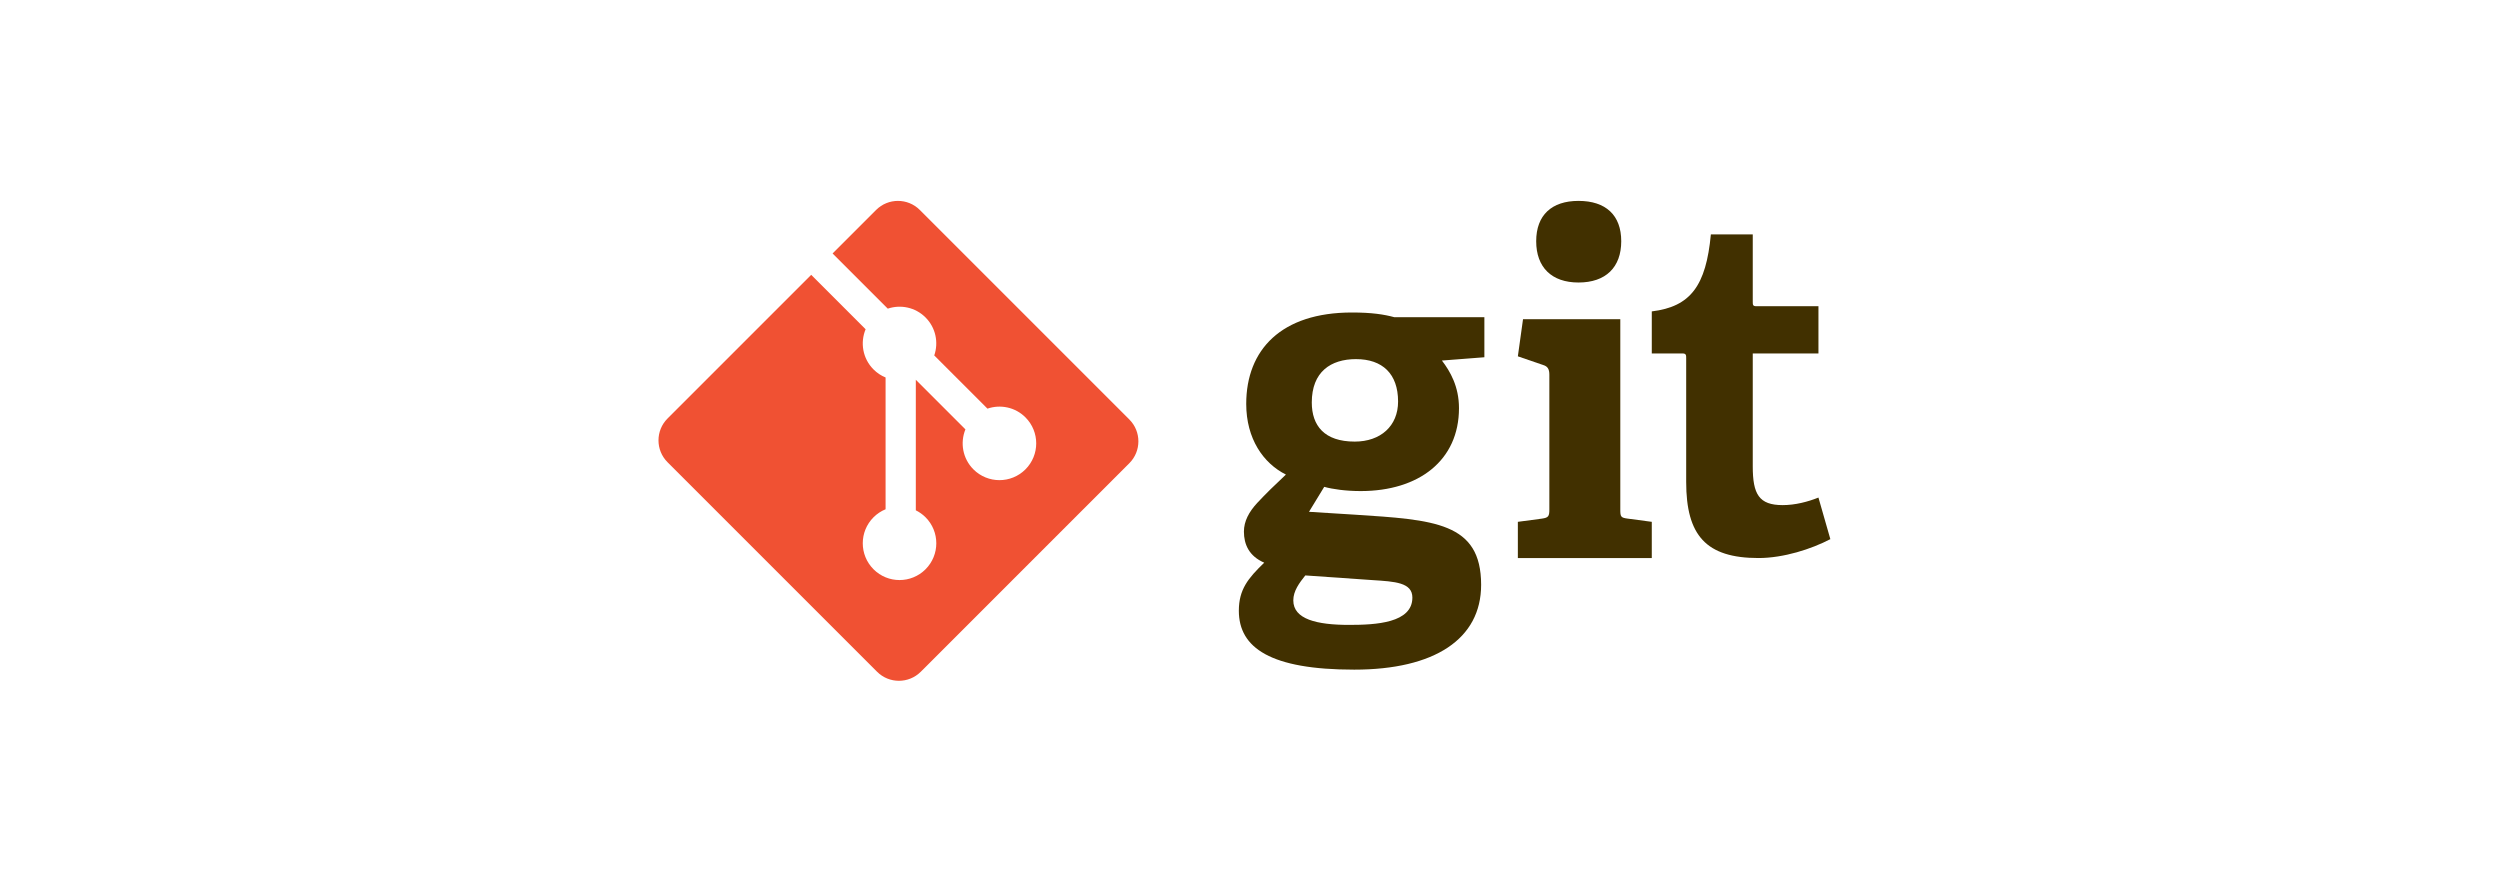<svg width="224" height="80" viewBox="0 0 224 80" fill="none" xmlns="http://www.w3.org/2000/svg">
<path d="M121.505 32.177C119.23 32.177 117.536 33.318 117.536 36.063C117.536 38.131 118.652 39.567 121.383 39.567C123.697 39.567 125.268 38.175 125.268 35.977C125.268 33.487 123.862 32.178 121.505 32.178V32.177ZM116.955 51.558C116.417 52.233 115.88 52.95 115.88 53.795C115.88 55.483 117.988 55.991 120.883 55.991C123.282 55.991 126.549 55.819 126.549 53.543C126.549 52.189 124.977 52.106 122.991 51.978L116.955 51.558H116.955ZM129.195 32.305C129.938 33.276 130.725 34.628 130.725 36.57C130.725 41.256 127.127 44 121.918 44C120.593 44 119.394 43.831 118.651 43.621L117.286 45.858L121.338 46.111C128.492 46.576 132.709 46.788 132.709 52.401C132.709 57.257 128.533 60 121.338 60C113.853 60 111 58.058 111 54.723C111 52.822 111.827 51.811 113.275 50.416C111.909 49.827 111.455 48.772 111.455 47.631C111.455 46.702 111.909 45.858 112.655 45.055C113.399 44.254 114.226 43.45 115.218 42.522C113.192 41.509 111.662 39.313 111.662 36.189C111.662 31.334 114.805 28 121.131 28C122.909 28 123.985 28.167 124.936 28.422H133V32.01L129.195 32.305" fill="#413000"/>
<path d="M141.432 25.313C139.032 25.313 137.643 23.956 137.643 21.614C137.643 19.274 139.032 18 141.432 18C143.874 18 145.263 19.274 145.263 21.614C145.263 23.956 143.874 25.313 141.432 25.313ZM136 50V46.756L138.148 46.469C138.738 46.386 138.822 46.264 138.822 45.646V33.569C138.822 33.118 138.696 32.829 138.273 32.707L136 31.926L136.463 28.6H145.179V45.646C145.179 46.305 145.219 46.386 145.853 46.47L148 46.756V50H136" fill="#413000"/>
<path d="M164 48.307C162.3 49.196 159.812 50 157.56 50C152.859 50 151.082 47.97 151.082 43.184V32.093C151.082 31.84 151.082 31.67 150.765 31.67H148V27.902C151.477 27.477 152.859 25.614 153.294 21H157.047V27.014C157.047 27.309 157.047 27.437 157.363 27.437H162.933V31.669H157.047V41.787C157.047 44.285 157.601 45.258 159.732 45.258C160.84 45.258 161.984 44.963 162.932 44.581L164 48.308" fill="#413000"/>
<path d="M101.189 37.585L82.414 18.811C81.334 17.73 79.58 17.73 78.499 18.811L74.6 22.71L79.545 27.655C80.695 27.267 82.012 27.527 82.928 28.444C83.849 29.366 84.107 30.694 83.71 31.848L88.476 36.614C89.629 36.217 90.959 36.474 91.88 37.396C93.167 38.683 93.167 40.768 91.88 42.056C90.593 43.343 88.507 43.343 87.219 42.056C86.251 41.087 86.012 39.665 86.502 38.472L82.057 34.027L82.057 45.724C82.371 45.88 82.667 46.087 82.928 46.347C84.215 47.634 84.215 49.719 82.928 51.008C81.641 52.295 79.555 52.295 78.269 51.008C76.982 49.719 76.982 47.635 78.269 46.347C78.587 46.03 78.955 45.79 79.348 45.629V33.822C78.955 33.662 78.587 33.423 78.269 33.103C77.294 32.129 77.059 30.698 77.559 29.501L72.684 24.625L59.811 37.498C58.73 38.58 58.73 40.334 59.811 41.415L78.585 60.189C79.666 61.27 81.419 61.27 82.502 60.189L101.189 41.504C102.27 40.422 102.27 38.668 101.189 37.586" fill="#F05133"/>
</svg>
